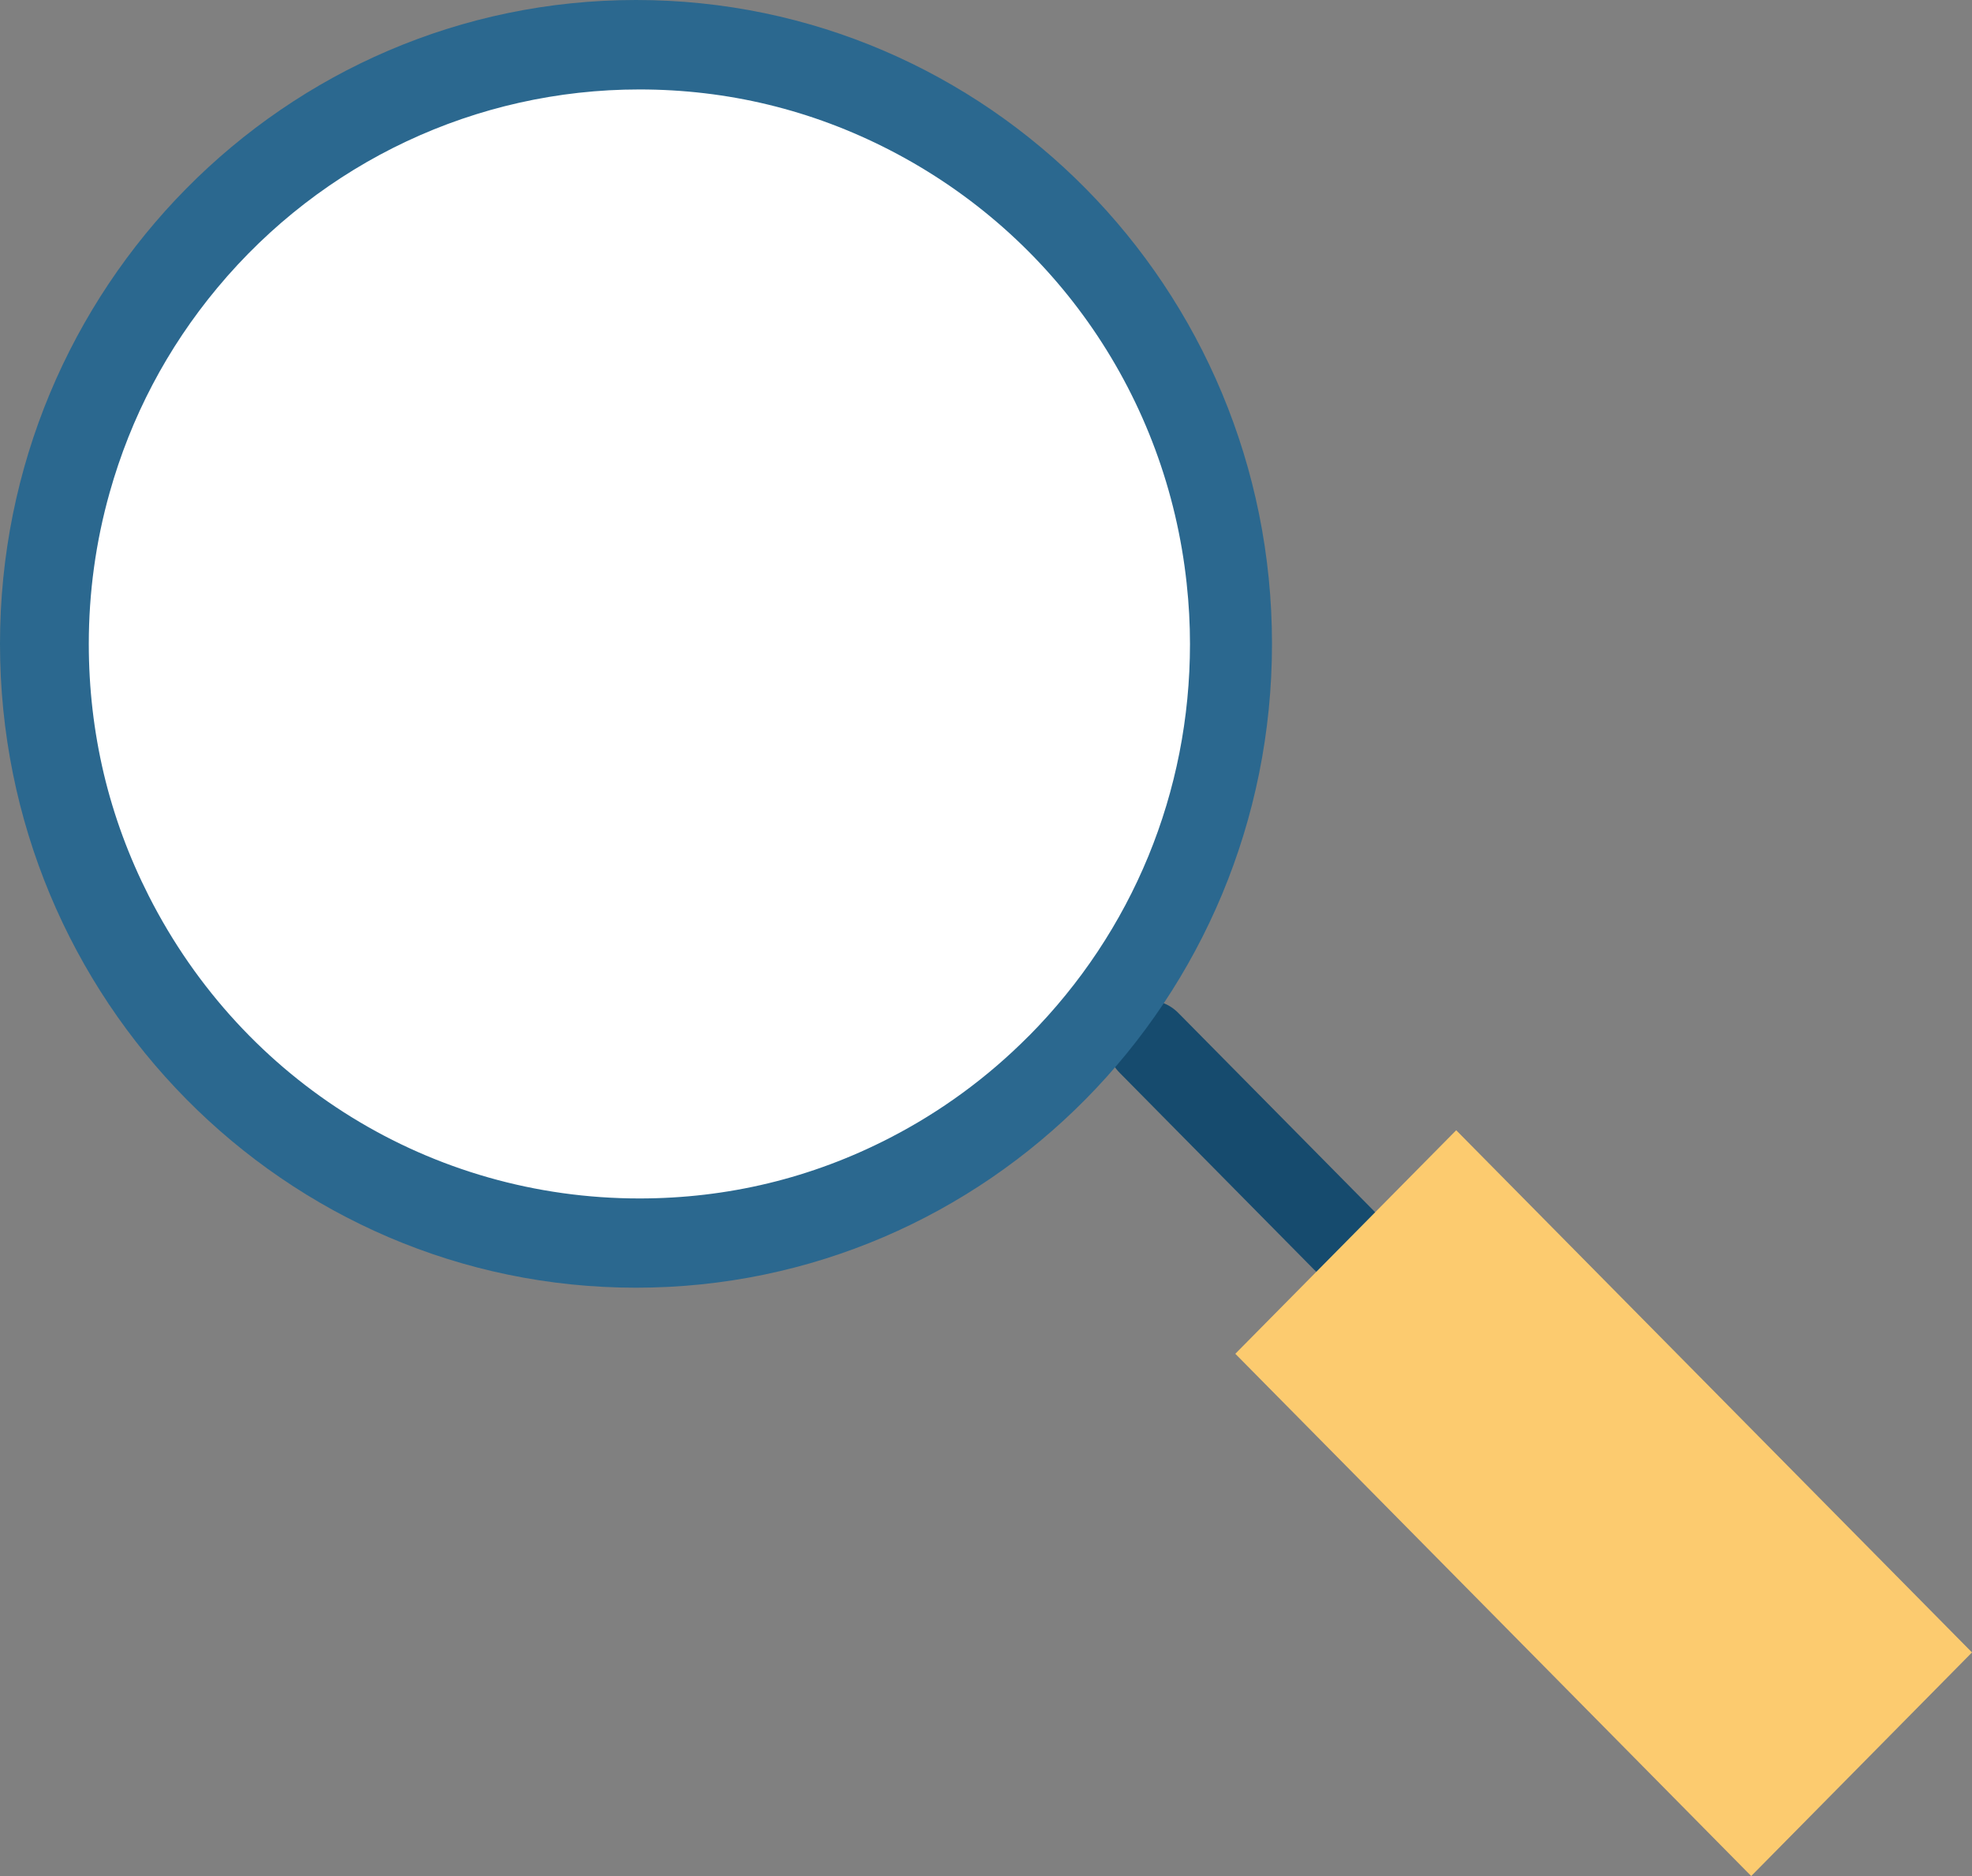 <svg width="82" height="78" viewBox="0 0 82 78" fill="none" xmlns="http://www.w3.org/2000/svg">
<rect x="0" y="0" width="82" height="78" fill="#808080" stroke="none"/>
<path fill-rule="evenodd" clip-rule="evenodd" d="M0.51 2.995C3.206 5.725 5.903 8.454 8.6 11.184C10.178 12.782 12.628 10.303 11.049 8.705C8.352 5.975 5.656 3.246 2.959 0.516C1.381 -1.082 -1.069 1.397 0.51 2.995Z" transform="translate(46.051 41.612)" fill="#164B6E"/>
<path fill-rule="evenodd" clip-rule="evenodd" d="M52.892 26.77C52.892 41.554 41.052 53.539 26.446 53.539C11.84 53.539 0 41.554 0 26.77C0 11.985 11.84 0 26.446 0C41.052 0 52.892 11.985 52.892 26.77Z" fill="#2B688F"/>
<path fill-rule="evenodd" clip-rule="evenodd" d="M30.633 21.711L21.452 31.008L0 9.294L4.508 4.733L9.185 0L30.633 21.711Z" transform="translate(51.367 46.992)" fill="#FCCB6F"/>
<path fill-rule="evenodd" clip-rule="evenodd" d="M45.79 23.054C45.79 29.212 43.407 35.002 39.084 39.359H39.081C37.381 41.071 35.434 42.498 33.298 43.596C30.059 45.265 26.559 46.109 22.894 46.109C14.25 46.109 6.432 41.292 2.495 33.532C1.667 31.9 1.042 30.206 0.625 28.454C0.21 26.703 0 24.898 0 23.054C0 20.925 0.289 18.811 0.866 16.765C1.749 13.623 3.254 10.76 5.344 8.25C9.71 3.007 16.108 0 22.894 0C26.556 0 30.056 0.847 33.298 2.516C40.205 6.072 44.824 12.813 45.653 20.545V20.551C45.745 21.385 45.79 22.229 45.79 23.054Z" transform="translate(3.692 3.719)" fill="white"/>
</svg>
